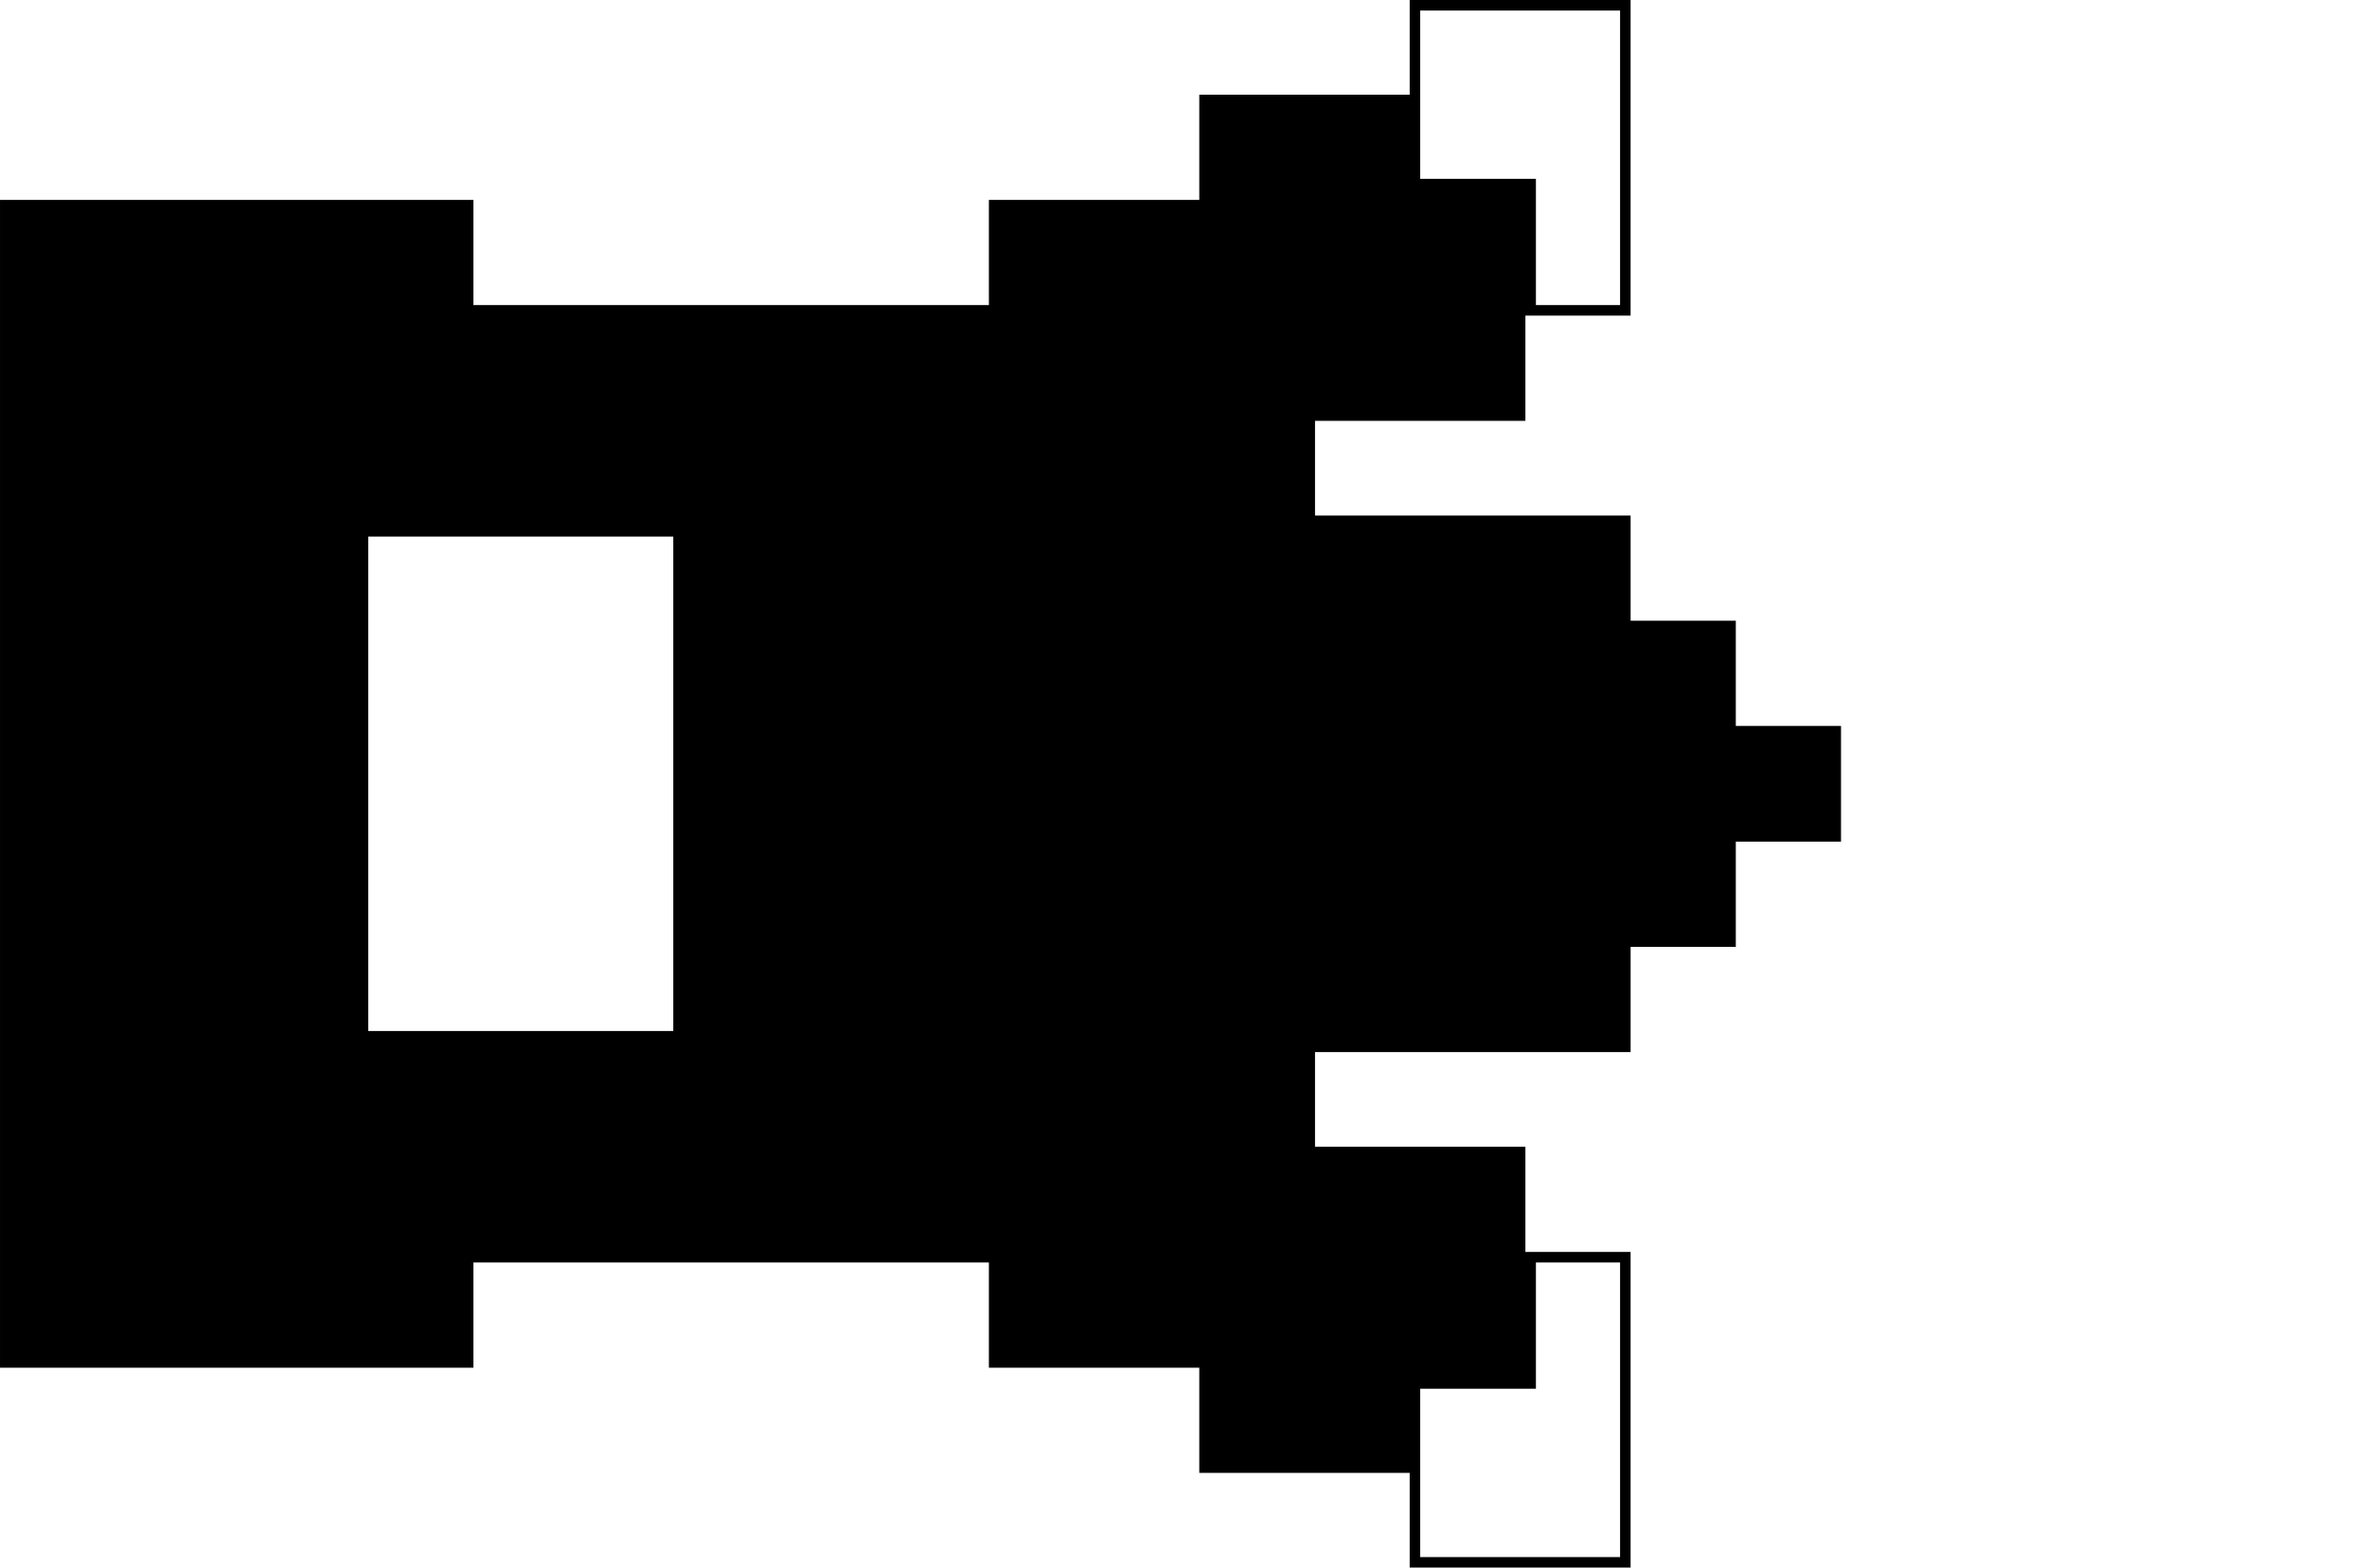 <?xml version="1.0" standalone="no"?>
<!DOCTYPE svg PUBLIC "-//W3C//DTD SVG 20010904//EN"
 "http://www.w3.org/TR/2001/REC-SVG-20010904/DTD/svg10.dtd">
<svg version="1.0" xmlns="http://www.w3.org/2000/svg"
 width="225pt" height="149pt" viewBox="0 0 225 149"
 preserveAspectRatio="xMidYMid meet">

<g transform="translate(0,149) scale(0.1,-0.1)"
fill="#000000" stroke="none">
<path d="M1340 1445 l0 -45 -100 0 -100 0 0 -50 0 -50 -100 0 -100 0 0 -50 0
-50 -245 0 -245 0 0 50 0 50 -225 0 -225 0 0 -555 0 -555 225 0 225 0 0 50 0
50 245 0 245 0 0 -50 0 -50 100 0 100 0 0 -50 0 -50 100 0 100 0 0 -45 0 -45
105 0 105 0 0 150 0 150 -50 0 -50 0 0 50 0 50 -100 0 -100 0 0 45 0 45 150 0
150 0 0 50 0 50 50 0 50 0 0 50 0 50 50 0 50 0 0 55 0 55 -50 0 -50 0 0 50 0
50 -50 0 -50 0 0 50 0 50 -150 0 -150 0 0 45 0 45 100 0 100 0 0 50 0 50 50 0
50 0 0 150 0 150 -105 0 -105 0 0 -45z m200 -105 l0 -140 -40 0 -40 0 0 60 0
60 -55 0 -55 0 0 80 0 80 95 0 95 0 0 -140z m-900 -595 l0 -235 -145 0 -145 0
0 235 0 235 145 0 145 0 0 -235z m900 -595 l0 -140 -95 0 -95 0 0 80 0 80 55
0 55 0 0 60 0 60 40 0 40 0 0 -140z"/>
</g>
</svg>

